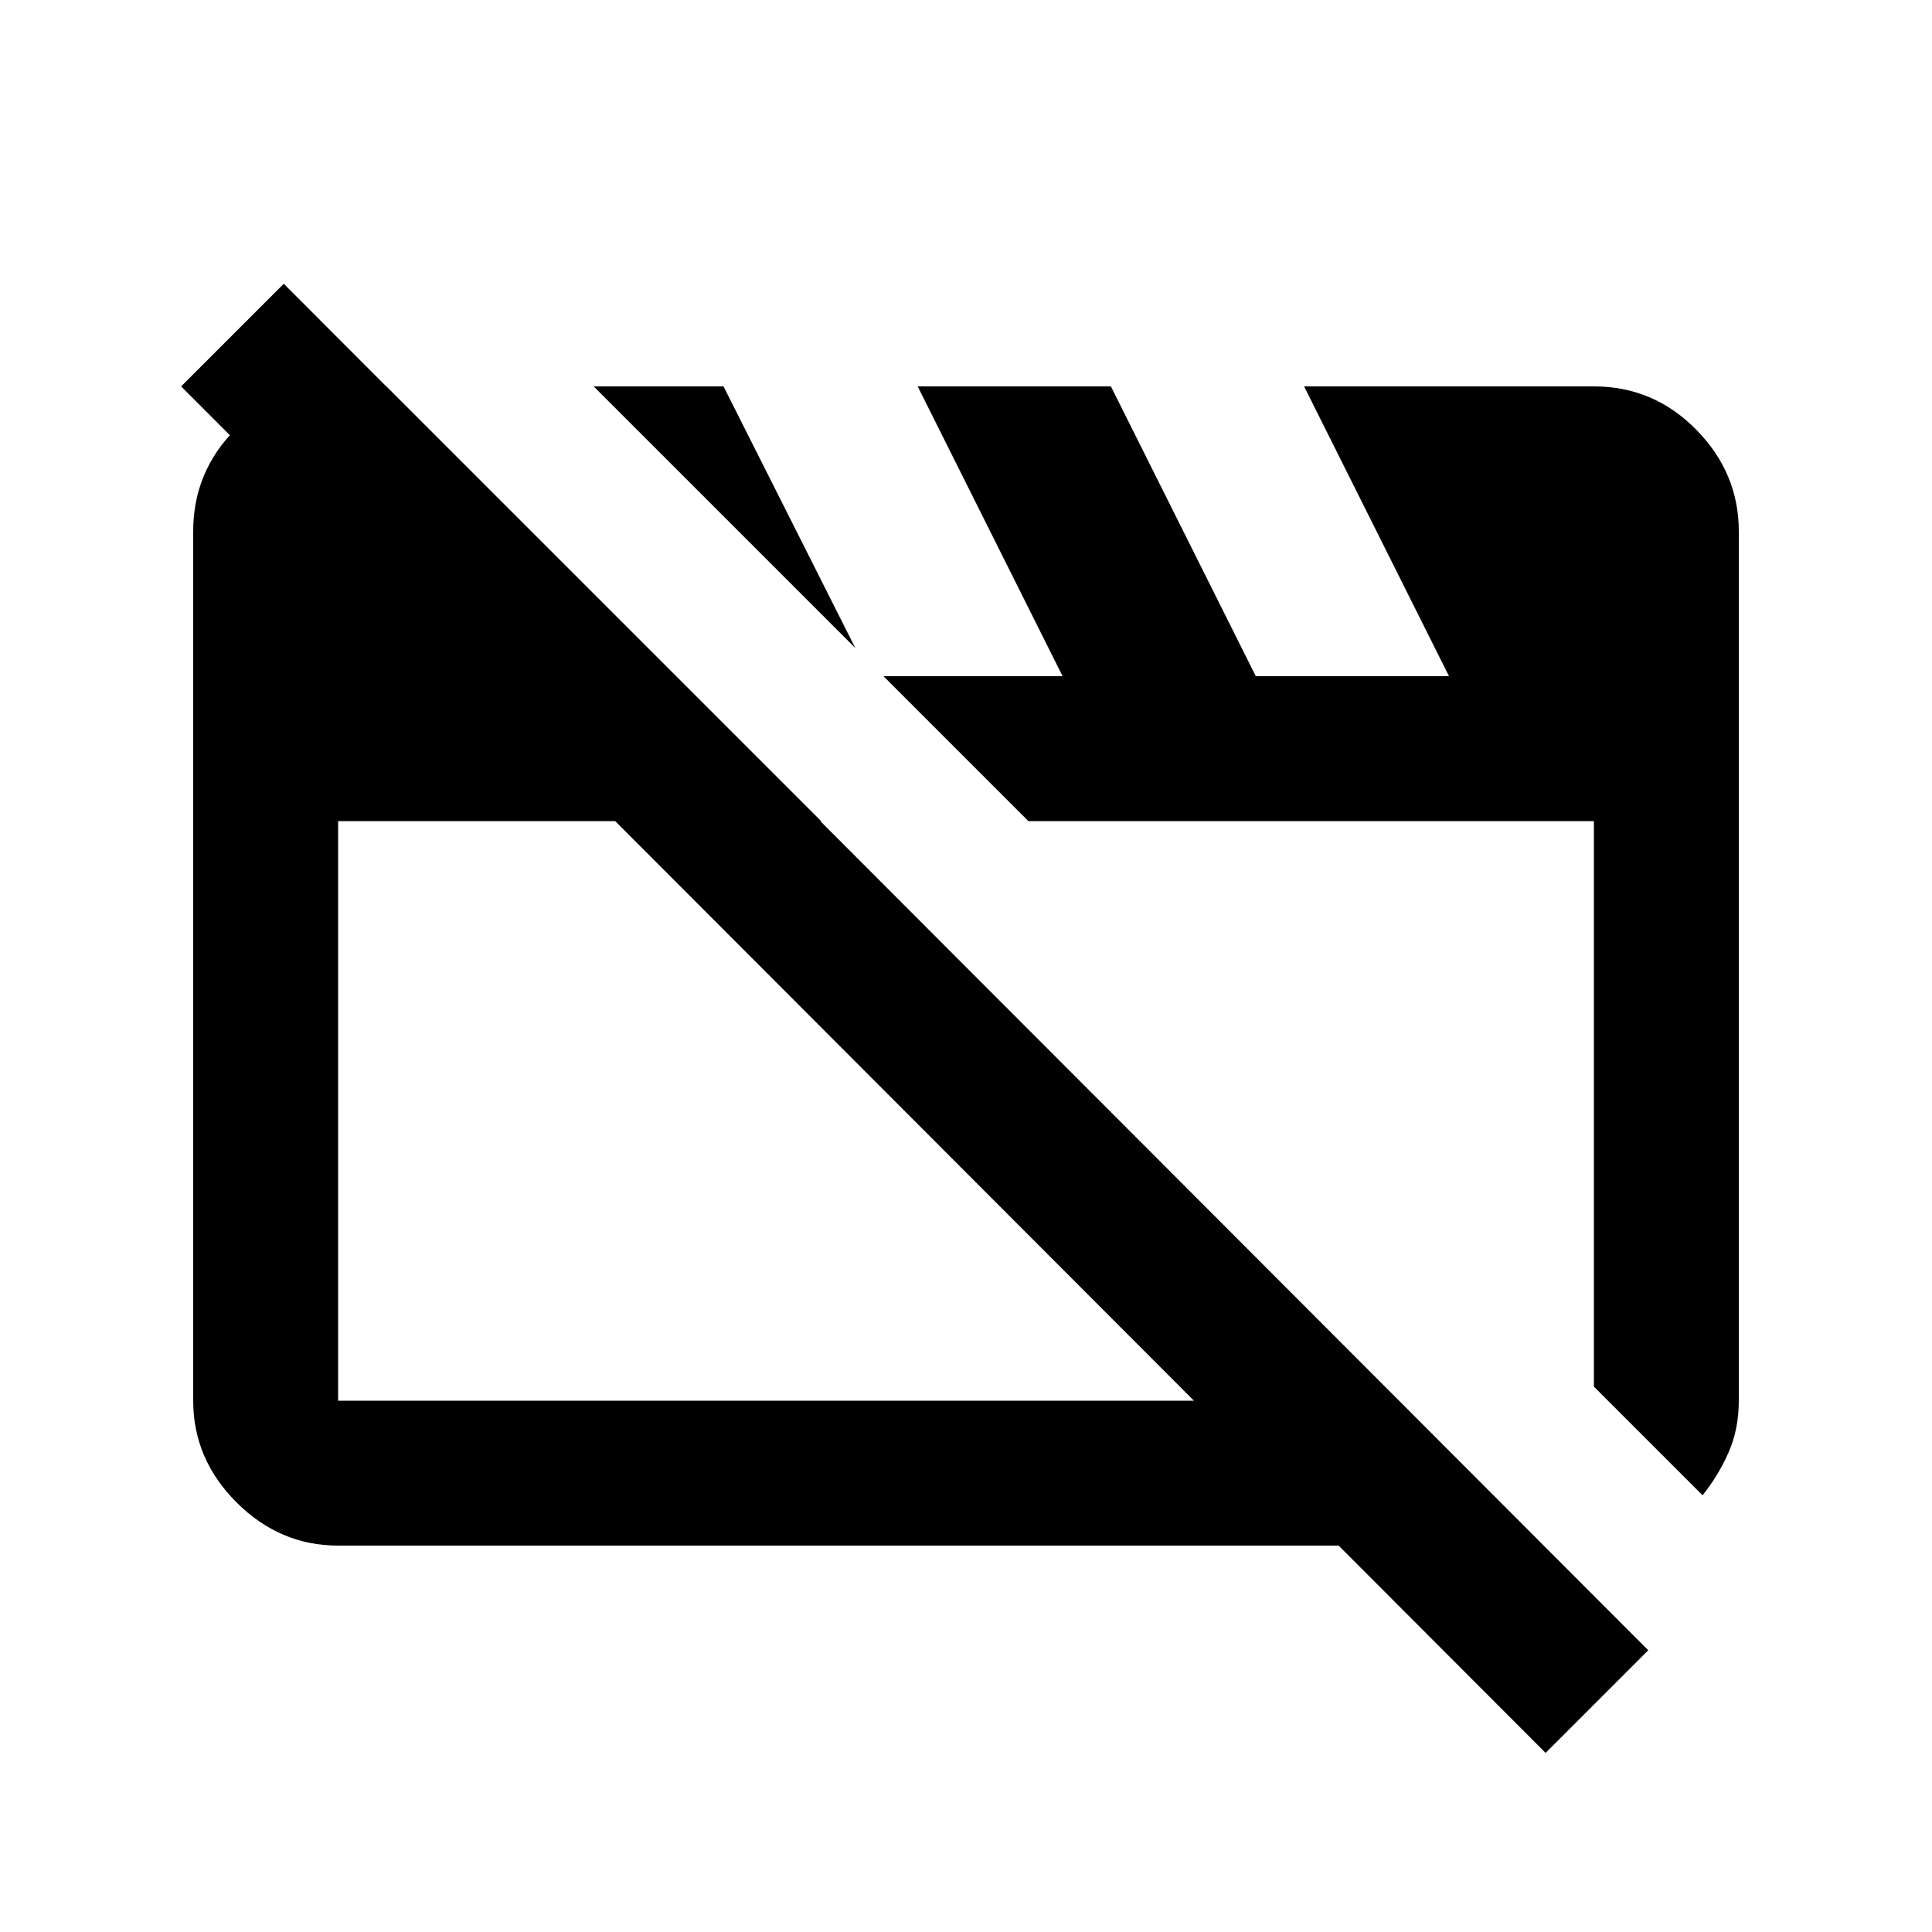 <svg xmlns="http://www.w3.org/2000/svg" height="20" viewBox="0 -960 960 960" width="20"><path d="M168-192q-29 0-50.5-21.5T96-264v-432q0-29.7 21.15-50.85Q138.3-768 168-768h24l216 216H168v288h527.2l71.8 72H168Zm678-25-54-54v-281H511L295-768h64.511L425-638l14 14h89l-72-144h96l72 144h96l-72-144h144q29.7 0 50.85 21.5Q864-725 864-696v432q0 14-5 25.5T846-217ZM768-89 90-768l51-51 678 679-51 51ZM449-408Zm203-4Z"/></svg>